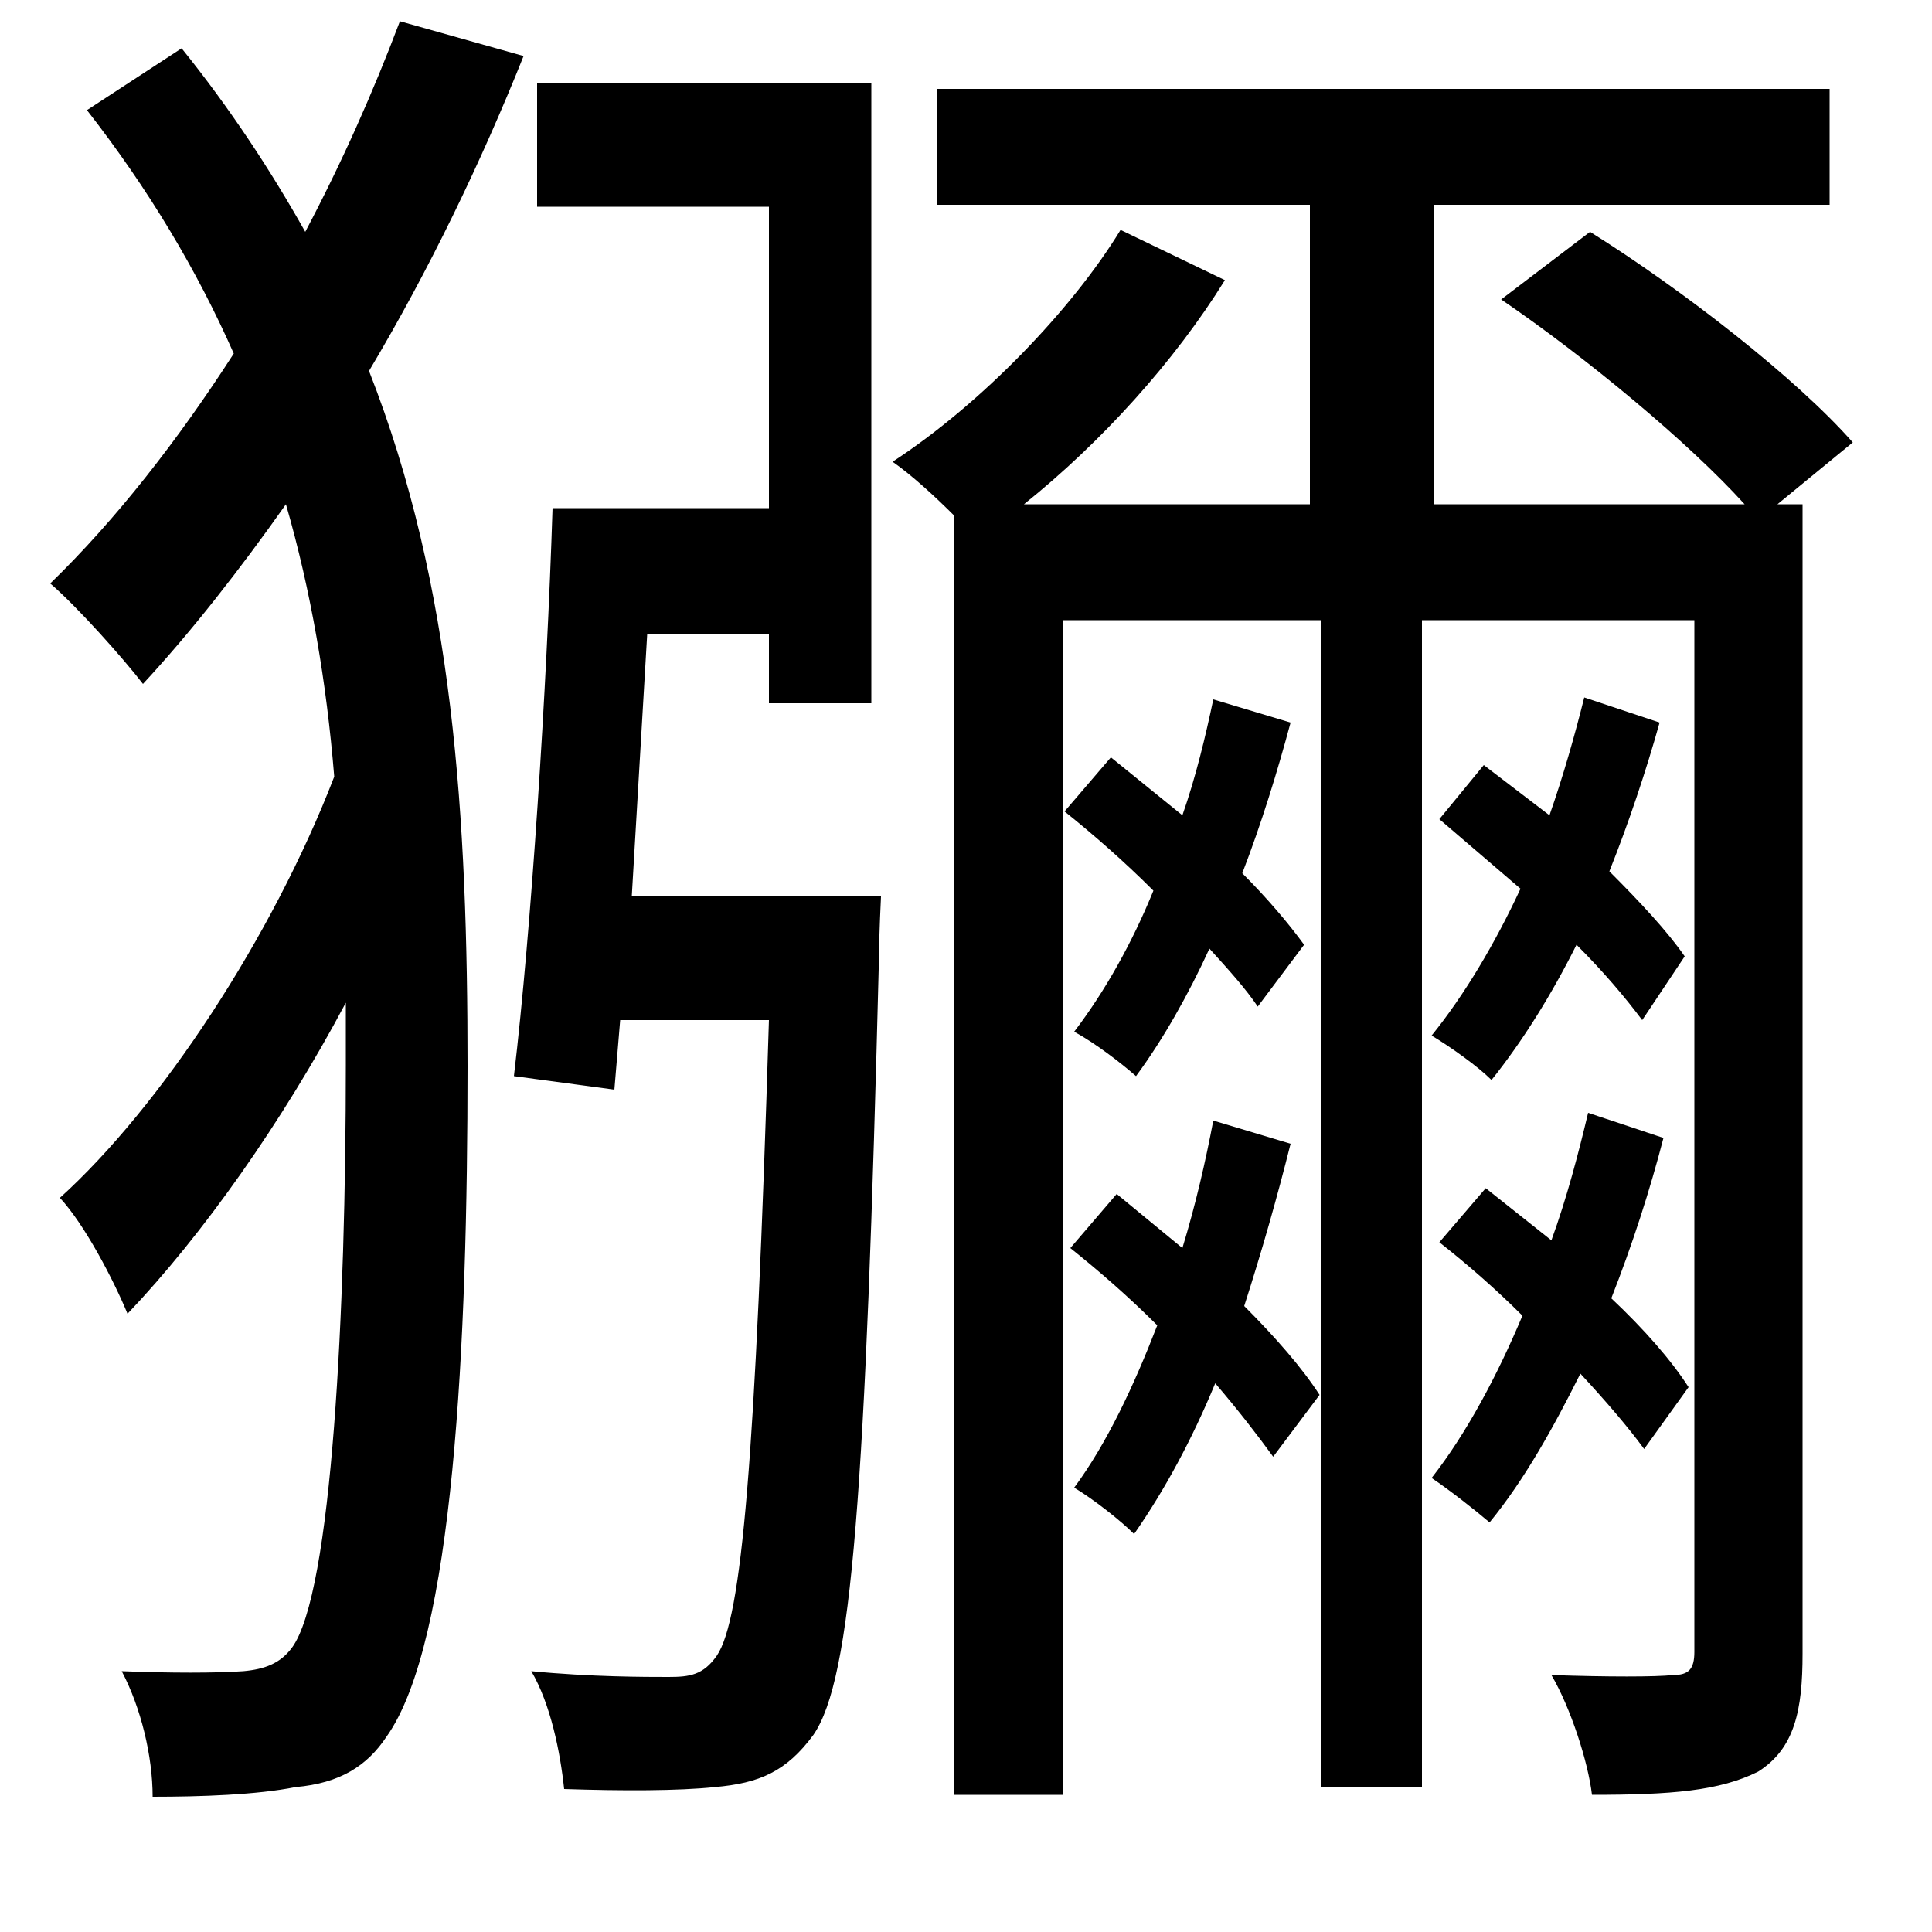 <svg xmlns="http://www.w3.org/2000/svg"
    viewBox="0 0 1000 1000">
  <!--
© 2014-2021 Adobe (http://www.adobe.com/).
Noto is a trademark of Google Inc.
This Font Software is licensed under the SIL Open Font License, Version 1.1. This Font Software is distributed on an "AS IS" BASIS, WITHOUT WARRANTIES OR CONDITIONS OF ANY KIND, either express or implied. See the SIL Open Font License for the specific language, permissions and limitations governing your use of this Font Software.
http://scripts.sil.org/OFL
  -->
<path d="M286 263C283 357 275 481 266 557L318 564 321 528 398 528C391 756 384 838 371 857 364 867 357 868 346 868 334 868 306 868 275 865 285 882 290 907 292 926 322 927 351 927 370 925 393 923 407 917 421 898 441 869 448 773 455 494 455 484 456 464 456 464L327 464 335 328 398 328 398 364 451 364 451 43 278 43 278 107 398 107 398 263ZM580 119C555 160 508 209 462 239 472 246 484 257 494 267L494 929 550 929 550 321 684 321 684 925 736 925 736 321 877 321 877 855C877 864 874 867 866 867 857 868 832 868 803 867 813 884 822 912 824 929 865 929 890 927 910 917 929 905 933 885 933 856L933 261 920 261 959 229C930 196 871 150 823 120L777 155C821 185 874 229 903 261L742 261 742 106 947 106 947 46 485 46 485 106 678 106 678 261 530 261C570 229 608 187 634 145ZM628 362C624 381 619 402 612 422L575 392 551 420C566 432 582 446 597 461 586 488 572 513 556 534 567 540 580 550 588 557 602 538 615 515 626 491 636 502 645 512 651 521L675 489C667 478 656 465 643 452 653 426 661 400 668 374ZM628 580C624 601 619 623 612 646L578 618 554 646C569 658 584 671 599 686 587 717 573 747 556 770 566 776 580 787 587 794 603 771 617 745 629 716 641 730 651 743 659 754L683 722C674 708 660 692 644 676 653 648 661 620 668 592ZM820 361C815 381 809 402 802 422L768 396 745 424 787 460C774 488 758 515 741 536 751 542 765 552 772 559 788 539 803 515 816 489 830 503 841 516 850 528L872 495C863 482 849 467 833 451 843 426 852 399 859 374ZM822 576C817 597 811 620 803 642L769 615 745 643C759 654 774 667 788 681 775 712 759 742 741 765 750 771 764 782 771 788 789 766 804 739 818 711 831 725 843 739 851 750L874 718C865 704 851 688 834 672 845 644 854 616 861 589ZM207 11C193 48 177 84 158 120 140 88 119 56 94 25L45 57C77 98 102 140 121 183 92 228 60 269 26 302 40 314 64 341 74 354 99 327 124 295 148 261 161 306 169 353 173 402 141 485 83 573 31 620 44 634 59 663 66 680 105 639 146 581 179 519L179 551C179 677 172 825 151 853 145 861 137 864 126 865 112 866 88 866 63 865 73 884 79 909 79 930 104 930 133 929 153 925 176 923 190 914 200 899 235 850 242 695 242 552 242 423 235 304 191 192 222 140 249 84 271 29Z"/>
</svg>